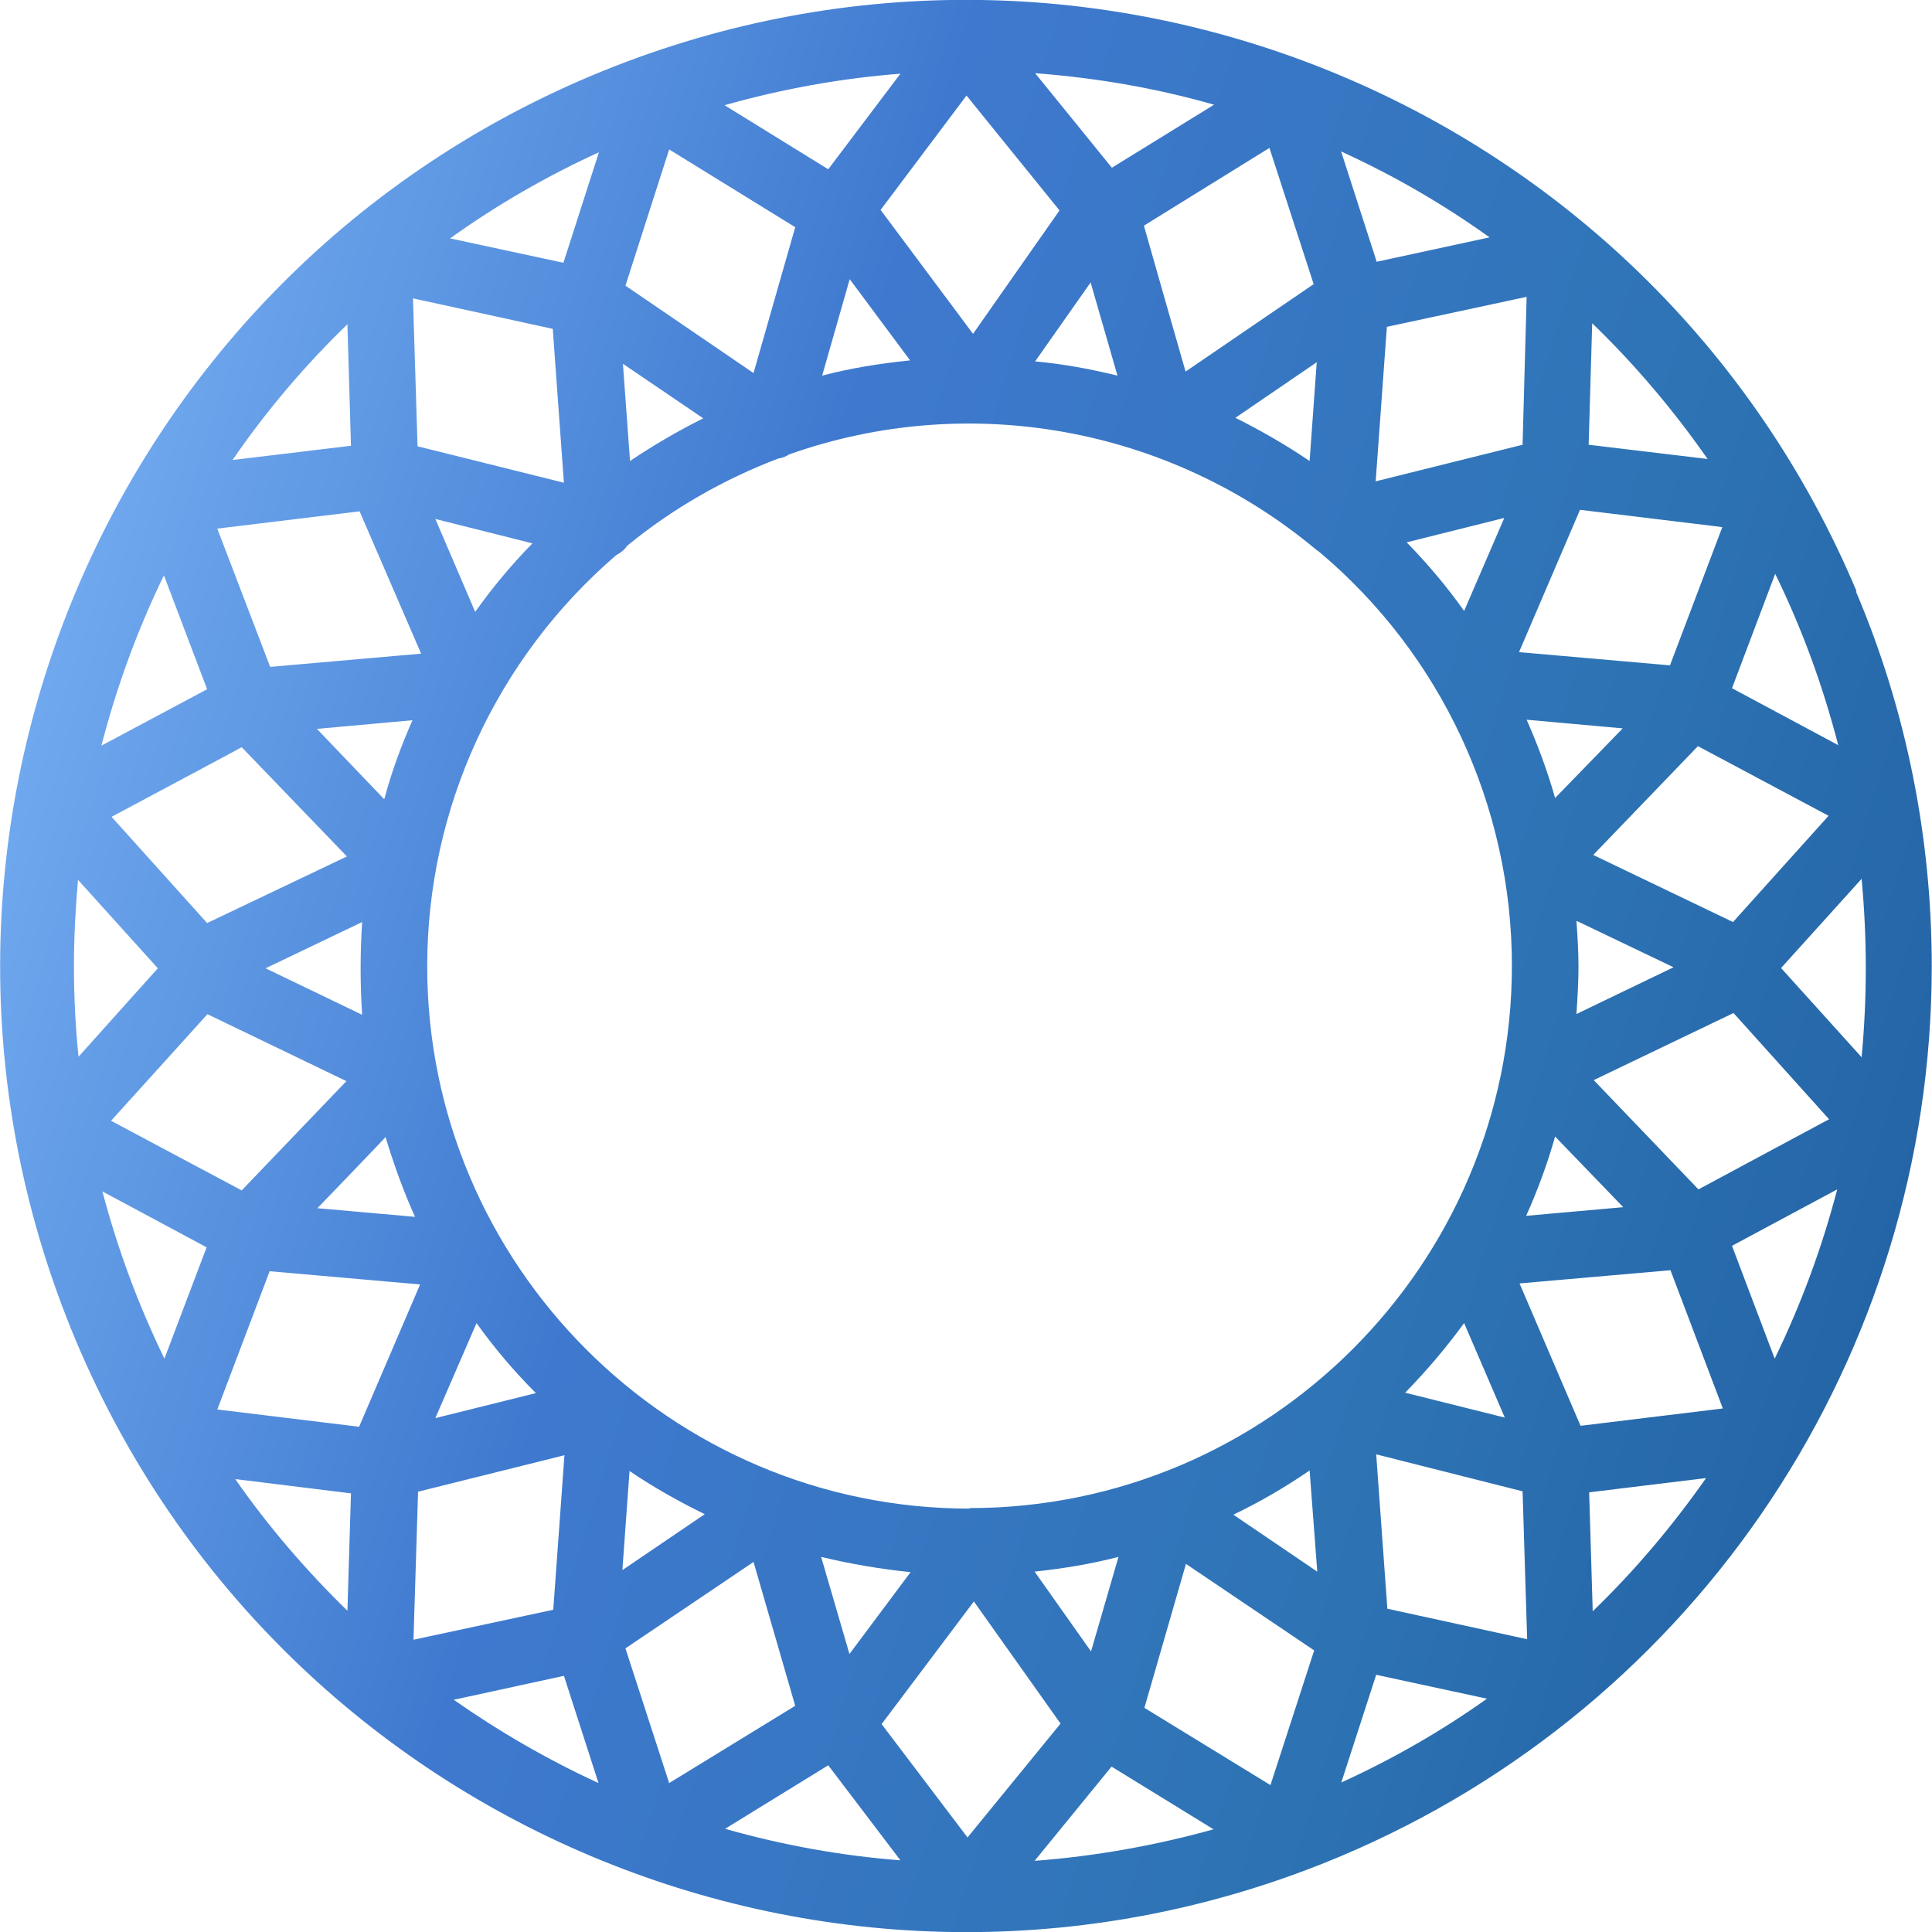 <?xml version="1.0" encoding="UTF-8"?>
<svg xmlns="http://www.w3.org/2000/svg" xmlns:xlink="http://www.w3.org/1999/xlink" width="400px" height="400px" viewBox="0 0 400 400" version="1.1">
<defs>
<linearGradient id="linear0" gradientUnits="userSpaceOnUse" x1="0.37" y1="-2.67" x2="40.08" y2="-15.06" gradientTransform="matrix(10.524,0,0,-10.524,0.053,110.708)">
<stop offset="0" style="stop-color:rgb(44.314%,66.667%,93.725%);stop-opacity:1;"/>
<stop offset="0.34" style="stop-color:rgb(24.706%,47.451%,81.176%);stop-opacity:1;"/>
<stop offset="0.71" style="stop-color:rgb(18.039%,45.49%,70.98%);stop-opacity:1;"/>
<stop offset="1" style="stop-color:rgb(12.941%,37.647%,63.529%);stop-opacity:1;"/>
</linearGradient>
</defs>
<g id="surface1">
<path style=" stroke:none;fill-rule:nonzero;fill:url(#linear0);" d="M 384.371 122.391 C 341.543 20.625 224.309 -27.152 122.441 15.68 C 20.68 58.512 -27.098 175.742 15.734 277.609 C 58.562 379.375 175.797 427.152 277.559 384.32 C 351.75 353.066 399.949 280.453 399.949 200.051 C 399.949 173.43 394.688 147.016 384.266 122.492 Z M 367.43 281.293 L 358.59 257.934 L 380.375 246.25 C 377.215 258.352 372.902 270.035 367.43 281.293 Z M 21.203 246.672 L 42.777 258.246 L 34.043 281.293 C 28.676 270.246 24.363 258.668 21.203 246.672 Z M 15.312 200.051 C 15.312 193.949 15.629 188.055 16.152 182.164 L 32.676 200.473 L 16.258 218.785 C 15.629 212.574 15.312 206.367 15.312 200.156 Z M 33.938 119.125 L 42.883 142.699 L 20.996 154.379 C 24.152 142.172 28.465 130.387 33.938 119.125 Z M 380.586 154.273 L 358.59 142.488 L 367.535 118.812 C 373.113 130.176 377.426 142.066 380.586 154.273 Z M 272.719 325.387 L 255.355 313.602 C 260.824 310.973 266.086 307.918 271.141 304.445 L 272.719 325.281 Z M 225.887 341.91 L 214.207 325.387 C 220.102 324.758 225.887 323.809 231.57 322.336 Z M 175.902 342.543 L 170.008 322.336 C 176.113 323.809 182.32 324.863 188.531 325.492 L 175.797 342.543 Z M 164.641 353.172 L 138.543 369.164 L 129.492 341.277 L 156.012 323.387 Z M 128.859 325.074 L 130.336 304.551 C 135.281 307.918 140.543 310.867 145.91 313.496 Z M 128.859 75.242 L 145.594 86.609 C 140.332 89.238 135.281 92.188 130.438 95.449 C 130.438 95.449 128.965 75.242 128.965 75.242 Z M 175.902 57.773 L 188.426 74.613 C 182.32 75.242 176.215 76.191 170.219 77.77 L 175.902 57.879 Z M 225.781 58.406 L 231.359 77.77 C 225.781 76.402 220.102 75.348 214.312 74.824 L 225.781 58.512 Z M 236.832 46.723 L 262.824 30.625 L 271.98 58.828 L 245.461 76.926 C 245.461 76.926 236.832 46.828 236.832 46.723 Z M 272.613 75.031 L 271.141 95.449 C 266.191 92.082 261.035 89.133 255.773 86.504 C 255.773 86.504 272.719 74.926 272.719 74.926 Z M 200.738 312.34 C 138.859 312.34 88.449 261.93 88.449 200.051 C 88.449 167.324 102.762 136.281 127.598 114.918 C 128.441 114.496 129.281 113.863 129.809 113.023 C 139.176 105.34 149.801 99.238 161.168 94.922 C 162.012 94.816 162.746 94.5 163.379 94.082 C 200.527 80.926 241.883 88.398 272.191 113.551 C 272.402 113.758 272.719 113.969 273.035 114.18 C 298.395 135.438 313.023 166.902 313.023 199.949 C 313.023 261.824 262.613 312.234 200.738 312.234 Z M 75.086 210.156 L 54.984 200.473 L 74.98 190.898 C 74.559 197.316 74.559 203.734 74.98 210.156 Z M 326.492 190.688 L 346.488 200.262 L 326.387 209.945 C 326.598 206.684 326.809 203.422 326.809 200.051 C 326.809 196.895 326.598 193.738 326.387 190.688 Z M 316.074 149.012 L 335.965 150.801 L 321.969 165.219 C 320.391 159.641 318.391 154.273 316.074 149.012 Z M 291.238 112.285 L 311.445 107.234 L 303.129 126.492 C 299.555 121.441 295.555 116.707 291.238 112.285 Z M 201.473 69.141 L 182.32 43.461 L 200.105 19.785 L 219.363 43.566 C 219.363 43.566 201.367 69.246 201.367 69.246 Z M 156.012 77.242 L 129.492 59.141 L 138.543 30.938 L 164.641 47.039 C 164.641 47.039 156.012 77.242 156.012 77.242 Z M 98.344 126.598 L 90.133 107.445 L 110.234 112.496 C 105.918 116.918 102.027 121.547 98.449 126.598 Z M 79.504 165.43 L 65.613 150.906 L 85.398 149.117 C 83.082 154.379 81.082 159.746 79.609 165.324 Z M 50.039 154.695 L 71.824 177.32 L 42.883 191.109 L 23.098 169.113 C 23.098 169.113 50.145 154.695 50.039 154.695 Z M 42.883 209.945 L 71.719 223.836 L 50.039 246.461 L 22.992 232.043 C 22.992 232.043 42.883 210.051 42.883 210.051 Z M 79.82 235.41 C 81.504 240.988 83.504 246.566 85.926 251.934 L 65.719 250.145 C 65.719 250.145 79.926 235.41 79.82 235.41 Z M 110.867 288.449 L 90.133 293.605 L 98.66 273.93 C 102.34 279.086 106.445 283.926 110.973 288.449 Z M 201.578 331.492 L 219.574 356.852 L 200.316 380.426 L 182.531 356.957 L 201.684 331.492 Z M 245.566 323.809 L 272.086 341.699 L 263.035 369.586 L 236.938 353.59 L 245.566 323.703 Z M 303.129 273.93 L 311.551 293.5 L 290.922 288.344 C 295.344 283.82 299.449 278.98 303.129 273.93 Z M 321.969 235.305 L 336.07 249.934 L 315.969 251.723 C 318.391 246.355 320.391 240.883 321.969 235.305 Z M 351.645 246.25 L 329.965 223.625 L 358.906 209.734 L 378.691 231.727 C 378.691 231.727 351.645 246.25 351.645 246.25 Z M 358.801 190.898 L 329.859 177.008 L 351.539 154.484 L 378.586 168.902 Z M 345.75 137.754 L 314.496 135.016 L 327.125 105.551 L 356.59 109.129 C 356.59 109.129 345.75 137.754 345.75 137.754 Z M 315.234 92.082 L 284.82 99.656 L 287.137 67.668 L 316.074 61.457 Z M 230.203 34.727 L 214.312 15.152 C 226.836 16.102 239.254 18.207 251.355 21.68 Z M 171.48 35.043 L 150.012 21.785 C 161.906 18.418 174.113 16.207 186.426 15.258 Z M 116.863 99.973 L 86.449 92.398 L 85.504 61.773 L 114.445 68.086 L 116.758 100.078 Z M 74.453 105.867 L 87.188 135.332 L 55.934 138.07 L 44.988 109.445 C 44.988 109.445 74.453 105.867 74.453 105.867 Z M 55.828 263.195 L 86.977 265.93 L 74.348 295.395 L 44.988 291.816 Z M 86.449 308.867 L 116.863 301.289 L 114.547 333.281 L 85.609 339.488 C 85.609 339.488 86.555 308.867 86.555 308.867 Z M 171.48 365.484 L 186.426 385.16 C 174.113 384.215 162.012 382.004 150.117 378.637 Z M 230.203 365.797 L 251.25 378.742 C 239.148 382.109 226.73 384.32 214.207 385.266 L 230.098 365.797 Z M 284.82 301.078 L 315.234 308.762 L 316.18 339.383 L 287.238 333.07 L 284.926 301.078 Z M 327.23 295.184 L 314.602 265.719 L 345.855 262.984 L 356.695 291.609 L 327.336 295.184 Z M 368.797 200.367 L 385.426 181.953 C 386.582 194.266 386.582 206.578 385.426 218.891 C 385.426 218.891 368.797 200.473 368.797 200.473 Z M 353.539 95.027 L 328.914 92.082 L 329.648 66.93 C 338.488 75.453 346.488 84.926 353.539 95.027 Z M 308.391 49.145 L 285.031 54.195 L 277.664 31.359 C 288.504 36.305 298.711 42.199 308.391 49.145 Z M 124.02 31.465 L 116.652 54.406 L 93.188 49.355 C 102.867 42.41 113.285 36.41 124.125 31.465 Z M 71.93 67.141 L 72.664 92.293 L 48.145 95.238 C 55.09 85.137 63.09 75.664 71.93 67.141 Z M 48.777 306.234 L 72.664 309.184 L 71.93 333.492 C 63.406 325.176 55.617 316.129 48.777 306.34 Z M 94.027 351.906 L 116.758 346.961 L 123.914 369.164 C 113.391 364.324 103.395 358.539 93.922 351.906 Z M 277.664 369.164 L 284.926 346.75 L 307.867 351.695 C 298.395 358.434 288.293 364.219 277.664 369.062 Z M 329.754 333.598 L 329.02 308.973 L 353.223 306.023 C 346.277 315.918 338.488 325.176 329.754 333.598 Z M 329.754 333.598 "/>
</g>
</svg>
